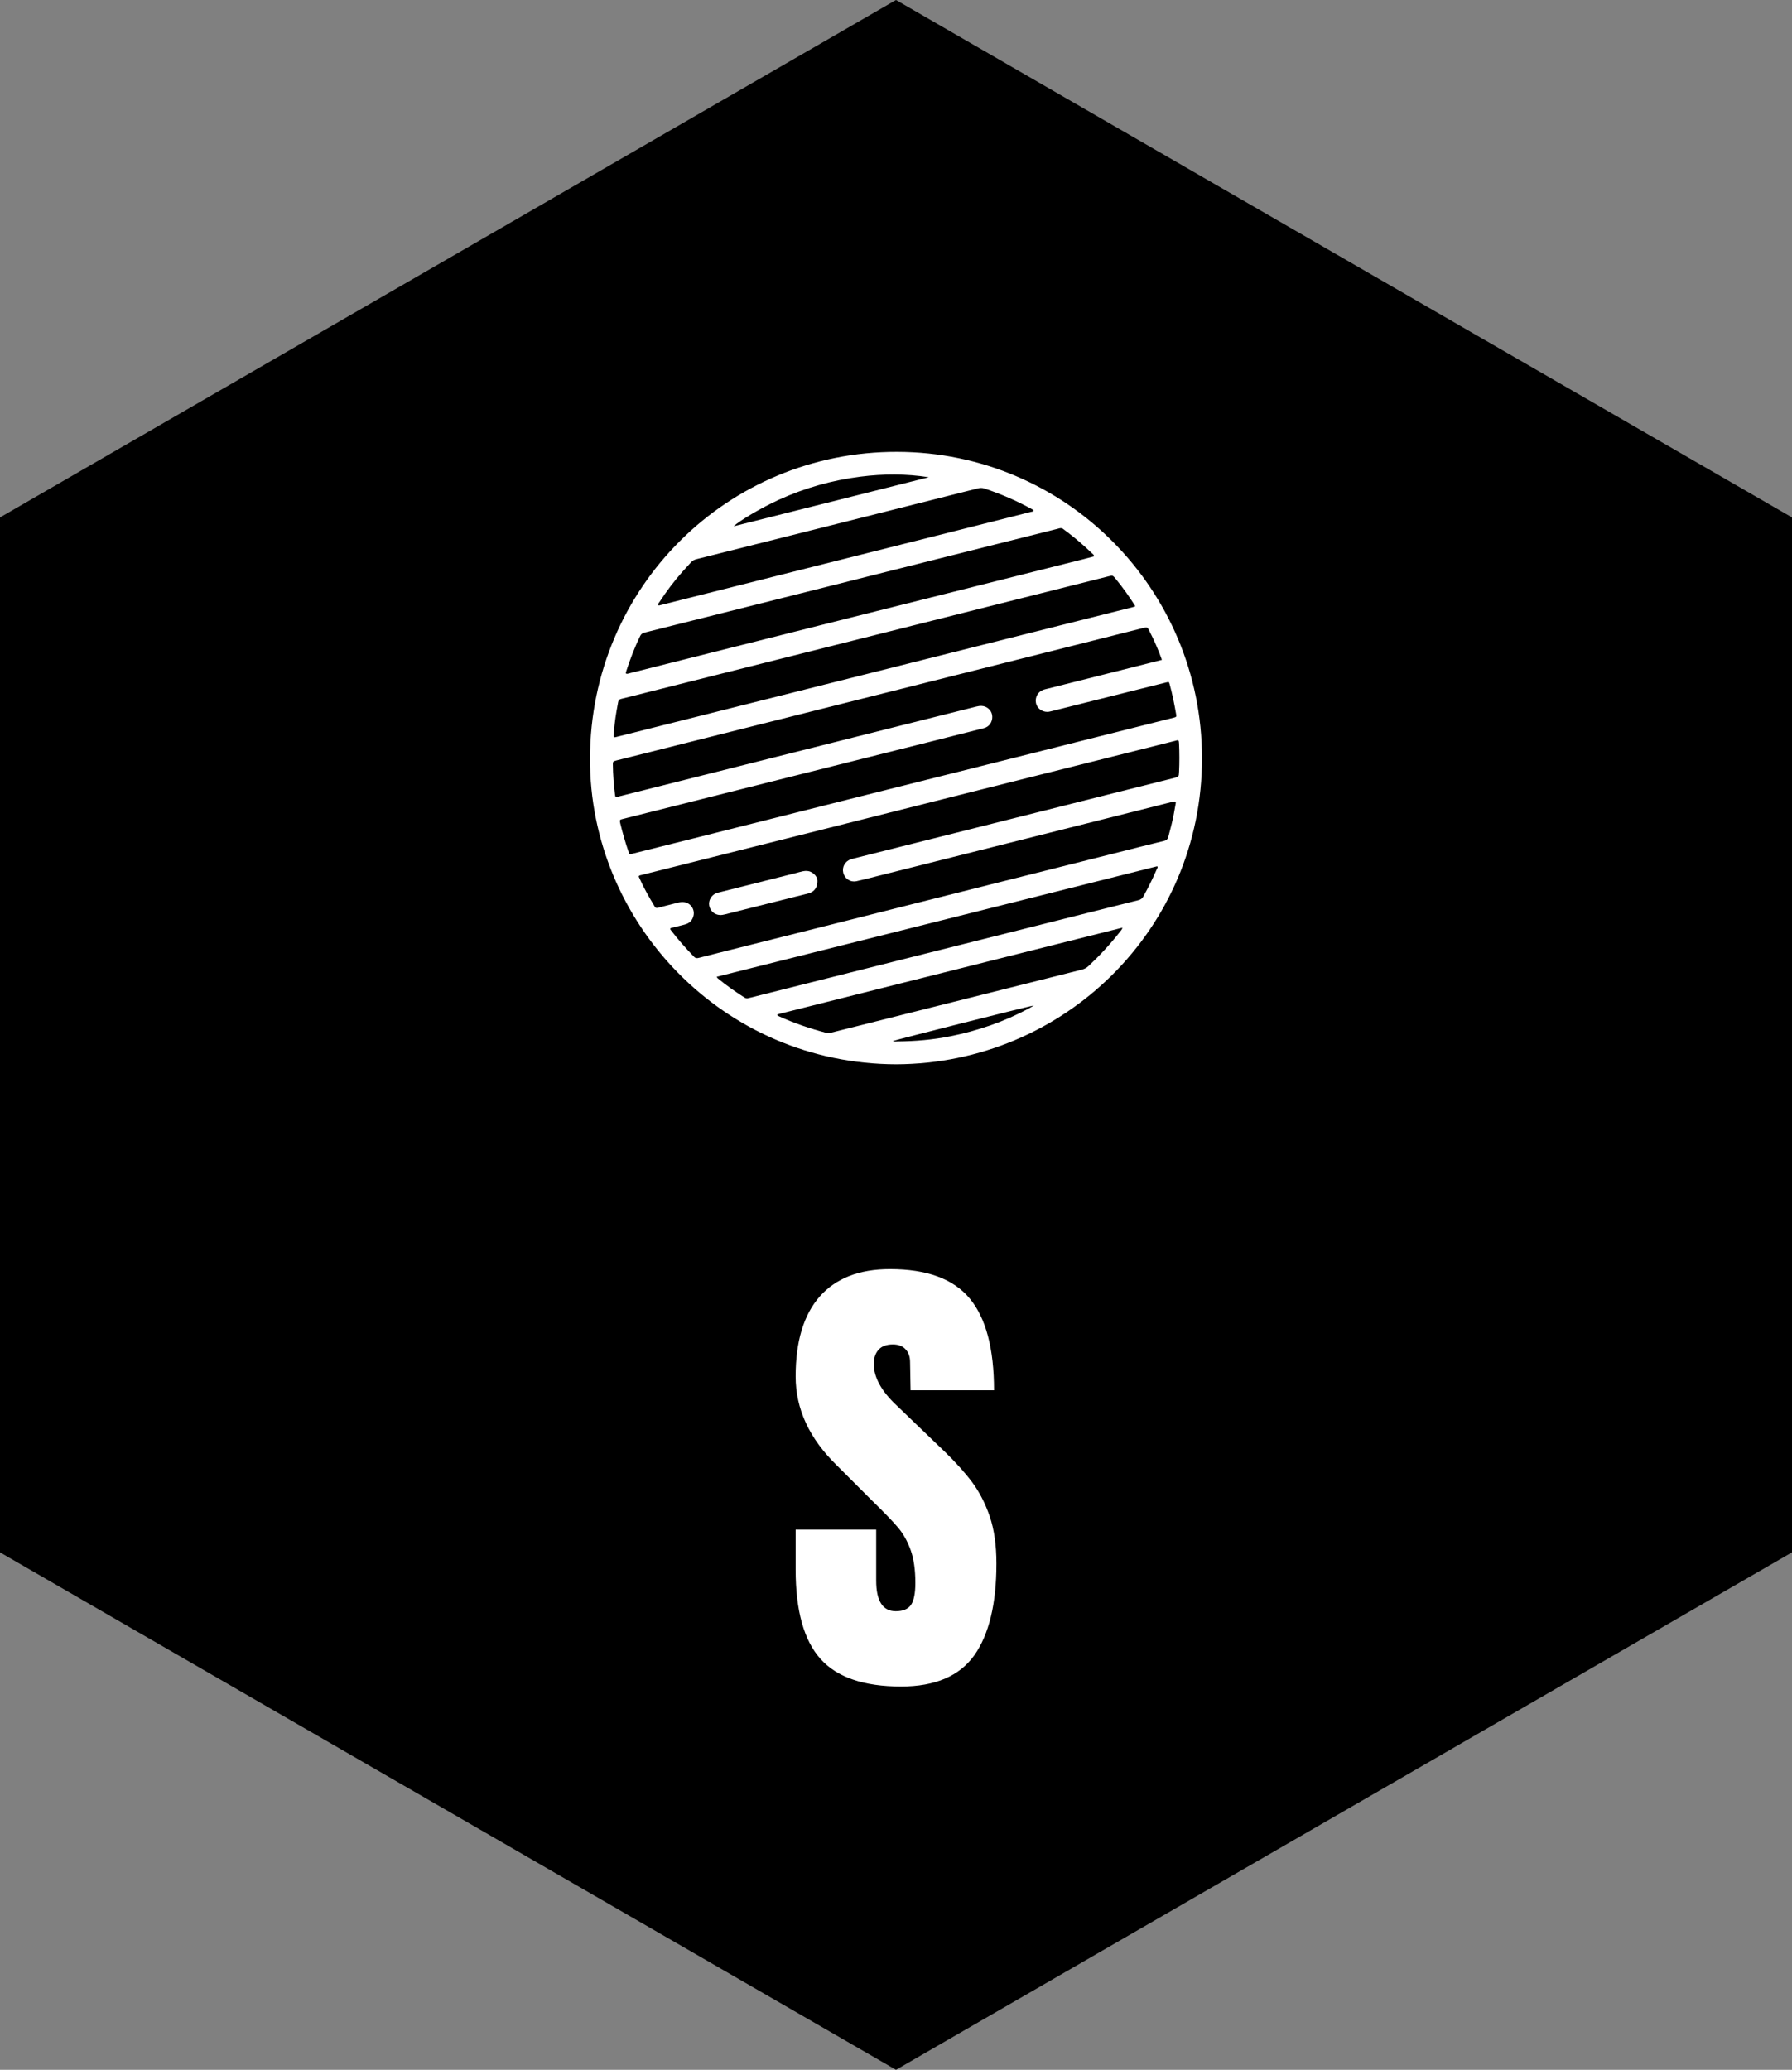 <?xml version="1.0" standalone="no"?>
<svg xmlns="http://www.w3.org/2000/svg" viewBox="0 0 105.223 121.5" width="105.223" height="121.5"><rect x="0" y="0" width="105.223" height="121.5" fill="#808080" stroke="none"/><polygon fill="#000000" points="105.223,30.375 105.223,91.125 52.611,121.5 0,91.125 0,30.375 52.611,0"></polygon><g fill="white" color="white" transform="translate(30.611 22.5) scale(0.044)"><svg width="1000.0" height="1000.0" x="0.0" y="0.0" viewBox="0 0 1000 1000"><g><path fill-rule="evenodd" clip-rule="evenodd" fill="currentColor" d="M500.482,908.531c-231.693-0.464-409.454-189.3-408.852-408.232   C92.257,272.207,275.102,90.983,501.612,91.471c225.573,0.487,406.69,183.475,406.758,408.677   C908.438,728.447,723.89,907.56,500.482,908.531z M854.878,368.984c-4.875-13.737-10.432-26.197-16.633-38.379   c-2.807-5.52-2.806-5.543-8.707-4.058c-34.895,8.785-69.784,17.59-104.679,26.368c-59.699,15.018-119.401,30.022-179.103,45.029   c-56.129,14.107-112.259,28.214-168.391,42.316c-56.341,14.156-112.686,28.298-169.024,42.461   c-27.328,6.871-54.63,13.839-81.984,20.6c-4.288,1.061-4.217,2.095-4.186,5.17c0.136,13.692,1.171,27.32,2.931,40.896   c0.31,2.4,0.904,2.823,3.522,2.192c5.9-1.421,11.776-2.945,17.662-4.426c61.172-15.393,122.342-30.791,183.516-46.174   c58.23-14.643,116.463-29.279,174.697-43.904c34.27-8.605,68.549-17.165,102.807-25.808c2.351-0.593,4.668-0.979,7.065-0.854   c6.766,0.355,12.603,5.325,13.824,11.73c1.343,7.042-1.915,13.997-8.065,16.914c-1.547,0.734-3.27,1.136-4.943,1.561   c-22.062,5.591-44.126,11.184-66.201,16.728c-64.751,16.262-129.509,32.493-194.258,48.754   c-70.428,17.687-140.85,35.395-211.273,53.095c-3.363,0.847-6.715,1.737-10.084,2.562c-1.594,0.388-2.042,1.409-1.795,2.887   c0.143,0.854,0.288,1.713,0.494,2.554c2.986,12.225,6.437,24.313,10.485,36.23c0.418,1.231,0.805,2.483,1.363,3.651   c0.379,0.793,1.114,1.335,2.109,1.101c1.054-0.248,2.092-0.565,3.143-0.829c26.704-6.684,53.417-13.336,80.113-20.052   c70.002-17.609,139.989-35.275,209.994-52.868c71.688-18.016,143.395-35.958,215.086-53.96   c63.49-15.943,126.97-31.926,190.454-47.889c8.83-2.221,17.668-4.412,26.49-6.66c2.773-0.706,3.071-1.242,2.565-4.191   c-2.313-13.47-4.993-26.863-8.622-40.051c-0.945-3.434-0.993-3.506-4.355-2.674c-15.147,3.753-30.288,7.548-45.427,11.342   c-35.955,9.009-71.912,18.018-107.856,27.067c-1.904,0.479-3.774,0.95-5.751,0.95c-7.343-0.002-13.793-5.077-15.1-11.91   c-1.467-7.673,2.713-15.106,10.04-17.622c2.246-0.771,4.609-1.205,6.923-1.787c44.142-11.112,88.284-22.222,132.427-33.334   C842.227,372.183,848.302,370.645,854.878,368.984z M156.779,657.541c-0.034,0.224-0.146,0.455-0.08,0.608   c6.115,13.931,13.534,27.162,21.438,40.141c0.95,1.561,2.066,1.952,3.786,1.508c8.815-2.275,17.657-4.45,26.467-6.744   c2.764-0.718,5.522-1.142,8.367-0.864c8.984,0.876,15.079,9.436,12.994,18.188c-1.443,6.057-5.206,9.903-11.146,11.533   c-5.434,1.491-10.921,2.786-16.387,4.16c-0.631,0.159-1.287,0.221-1.913,0.396c-1.725,0.483-2.062,1.346-0.945,2.811   c9.625,12.618,20.138,24.46,31.177,35.858c2.033,2.098,4.087,1.988,6.495,1.372c9.242-2.357,18.487-4.702,27.738-7.026   c59.705-15.004,119.415-29.989,179.118-45.004c61.385-15.438,122.76-30.91,184.145-46.346   c55.92-14.062,111.848-28.092,167.77-42.141c20.603-5.178,41.173-10.488,61.829-15.448c3.558-0.854,5.032-2.587,5.884-5.819   c2.488-9.437,5.066-18.851,6.928-28.438c1.034-5.322,1.985-10.661,2.867-16.01c0.344-2.079-0.36-2.588-2.602-2.201   c-0.854,0.147-1.713,0.294-2.554,0.505c-15.767,3.967-31.527,7.951-47.292,11.916c-56.339,14.166-112.68,28.324-169.02,42.491   c-57.81,14.537-115.618,29.085-173.43,43.615c-10.303,2.589-20.575,5.318-30.945,7.604c-8.304,1.829-15.845-3.161-17.839-11.237   c-1.898-7.688,2.453-15.403,10.167-17.965c1.438-0.477,2.92-0.828,4.391-1.198c50.878-12.774,101.759-25.534,152.635-38.317   c61.597-15.479,123.188-30.983,184.786-46.466c29.852-7.503,59.71-14.978,89.561-22.478c6.211-1.561,6.3-1.583,6.606-8.14   c0.592-12.585,0.549-25.177-0.008-37.766c-0.038-0.866-0.136-1.732-0.262-2.59c-0.233-1.609-0.985-2.07-2.745-1.687   c-0.634,0.138-1.244,0.387-1.873,0.544c-28.168,7.086-56.334,14.177-84.508,21.246c-63.074,15.826-126.159,31.615-189.228,47.468   c-64.749,16.276-129.477,32.633-194.225,48.911c-81.565,20.506-163.143,40.968-244.715,61.443   C158.961,656.289,157.618,656.383,156.779,657.541z M819.42,297.376c-8.302-13.089-16.844-25.098-26.236-36.499   c-3.922-4.76-3.924-4.775-9.717-3.318c-33.004,8.3-66.005,16.606-99.008,24.91c-58.021,14.598-116.039,29.2-174.061,43.79   c-54.449,13.691-108.9,27.368-163.352,41.051c-59.705,15.003-119.411,30.002-179.113,45.013   c-11.564,2.907-23.089,5.972-34.692,8.711c-2.626,0.619-3.615,1.951-4.021,4.295c-0.704,4.061-1.492,8.106-2.204,12.166   c-1.914,10.912-3.085,21.914-3.948,32.951c-0.097,1.245,0.757,1.982,2.032,1.761c1.065-0.185,2.113-0.478,3.163-0.741   c48.984-12.315,97.968-24.638,146.953-36.951c59.917-15.061,119.833-30.119,179.75-45.174   c61.179-15.37,122.357-30.74,183.537-46.102c59.08-14.835,118.161-29.658,177.237-44.504   C816.77,298.478,817.742,298.004,819.42,297.376z M764.52,230.876c-0.367-2.326-2.024-3.203-3.227-4.362   c-10.167-9.802-20.863-18.997-32.072-27.591c-1.894-1.452-3.903-2.76-5.73-4.288c-1.669-1.393-3.445-1.711-5.465-1.165   c-0.837,0.227-1.664,0.488-2.505,0.699c-28.378,7.121-56.76,14.23-85.138,21.358c-56.128,14.098-112.253,28.203-168.377,42.312   c-56.124,14.11-112.246,28.229-168.37,42.343c-43.088,10.836-86.167,21.702-129.282,32.435c-2.821,0.702-4.488,1.928-5.753,4.53   c-7.509,15.442-13.563,31.448-18.855,47.758c-0.753,2.321,0.05,3.053,2.612,2.493c0.846-0.185,1.667-0.482,2.506-0.693   c93.539-23.525,187.073-47.069,280.619-70.563c108.05-27.137,216.111-54.226,324.165-81.348   C754.617,233.547,759.561,232.187,764.52,230.876z M182.584,296.065c1.348,0.584,2.577-0.003,3.817-0.314   c13.034-3.278,26.062-6.574,39.096-9.852c59.704-15.014,119.406-30.027,179.111-45.036c59.495-14.956,118.993-29.901,178.487-44.86   c32.583-8.193,65.158-16.406,97.74-24.606c0.631-0.159,1.297-0.203,1.903-0.42c0.333-0.118,0.748-0.449,0.812-0.751   c0.075-0.341-0.086-0.902-0.349-1.114c-0.669-0.538-1.432-0.965-2.187-1.38c-20.192-11.106-41.257-20.189-63.141-27.415   c-3.082-1.018-5.946-0.794-8.917-0.045c-38.465,9.69-76.924,19.403-115.393,29.077c-59.491,14.963-118.99,29.896-178.481,44.856   c-27.119,6.819-54.218,13.716-81.36,20.442c-2.887,0.714-5.202,1.857-7.154,4.059c-3.746,4.221-7.654,8.299-11.401,12.521   c-11.406,12.848-21.712,26.54-31.07,40.942C183.362,293.298,181.813,294.285,182.584,296.065z M260.667,791.81   c0.916,1.211,1.213,1.805,1.68,2.193c11.205,9.3,23.155,17.563,35.393,25.429c1.777,1.142,3.52,1.488,5.523,0.792   c1.019-0.354,2.106-0.502,3.158-0.767c33.627-8.459,67.251-16.93,100.881-25.382c59.688-15.001,119.378-29.989,179.067-44.984   c58.007-14.572,116.013-29.15,174.021-43.719c21.019-5.278,42.034-10.574,63.075-15.764c3.168-0.782,5.199-2.308,6.818-5.269   c6.451-11.809,12.47-23.82,17.795-36.175c0.457-1.061,1.533-2.115,0.848-3.491c-0.22-0.108-0.442-0.322-0.604-0.282   C652.643,693.467,456.965,742.561,260.667,791.81z M802.227,726.245c-7.368,1.849-14.075,3.53-20.781,5.215   c-52.749,13.254-105.5,26.506-158.25,39.761c-58.001,14.572-116.001,29.146-174.003,43.717   c-34.677,8.711-69.356,17.413-104.034,26.12c-1.347,0.339-2.779,0.527-3.827,1.931c0.994,0.59,1.699,1.1,2.477,1.454   c20.355,9.311,41.483,16.408,63.105,22.107c2.19,0.578,4.23,0.343,6.388-0.209c11.758-3.004,23.548-5.885,35.317-8.844   c99.821-25.093,199.641-50.201,299.473-75.251c3.48-0.874,6.327-2.431,8.95-4.888c15.076-14.13,29.048-29.261,41.787-45.524   C800.021,730.312,801.458,728.925,802.227,726.245z M543.731,125.335c-30.246-4.748-60.567-4.641-90.811-0.823   c-38.103,4.81-74.754,15.058-109.706,31.106c-23.022,10.57-51.931,27.542-59.806,35.149   C370.592,168.854,457.162,147.095,543.731,125.335z M495.687,877.569c1.966,0.883,4.033,0.464,6.043,0.447   c23.893-0.203,47.587-2.225,71.062-6.933c36.55-7.331,71.4-19.336,104.29-36.937c2.232-1.196,4.362-2.583,6.858-4.067   C676.339,831.221,499.134,875.958,495.687,877.569z"></path><path fill-rule="evenodd" clip-rule="evenodd" fill="currentColor" d="M395.147,663.921c0.041,8.92-4.304,14.57-11.859,16.604   c-6.278,1.69-12.614,3.158-18.92,4.74c-30.906,7.748-61.815,15.486-92.706,23.286c-2.132,0.54-4.234,0.928-6.417,0.855   c-7.302-0.235-13.178-5.34-14.518-12.587c-1.213-6.566,2.671-13.673,9.049-16.392c1.382-0.589,2.878-0.927,4.343-1.296   c34.257-8.633,68.517-17.252,102.775-25.879c2.942-0.741,5.849-1.648,8.819-2.252c3.667-0.745,7.331-0.78,10.816,0.963   C392.079,654.742,395.016,659.176,395.147,663.921z"></path></g></svg></g><path fill="white" fill-rule="nonzero" d="M6.19 24.50Q2.91 24.50 1.46 22.88Q0 21.25 0 17.64L0 17.64L0 15.29L4.73 15.29L4.73 18.28Q4.73 20.08 5.88 20.08L5.88 20.08Q6.52 20.08 6.78 19.70Q7.03 19.32 7.03 18.42L7.03 18.42Q7.03 17.25 6.75 16.48Q6.47 15.71 6.03 15.19Q5.60 14.67 4.48 13.58L4.48 13.58L2.41 11.51Q0 9.16 0 6.30L0 6.30Q0 3.22 1.41 1.61Q2.83 0 5.54 0L5.54 0Q8.79 0 10.22 1.72Q11.65 3.44 11.65 7.11L11.65 7.11L6.75 7.11L6.72 5.46Q6.72 4.98 6.45 4.70Q6.19 4.42 5.71 4.42L5.71 4.42Q5.15 4.42 4.87 4.73Q4.59 5.04 4.59 5.57L4.59 5.57Q4.59 6.75 5.94 8.01L5.94 8.01L8.74 10.70Q9.72 11.65 10.36 12.50Q11.00 13.36 11.40 14.52Q11.79 15.68 11.79 17.28L11.79 17.28Q11.79 20.83 10.49 22.67Q9.18 24.50 6.19 24.50L6.19 24.50Z" transform="translate(46.718, 74.5)"></path></svg>